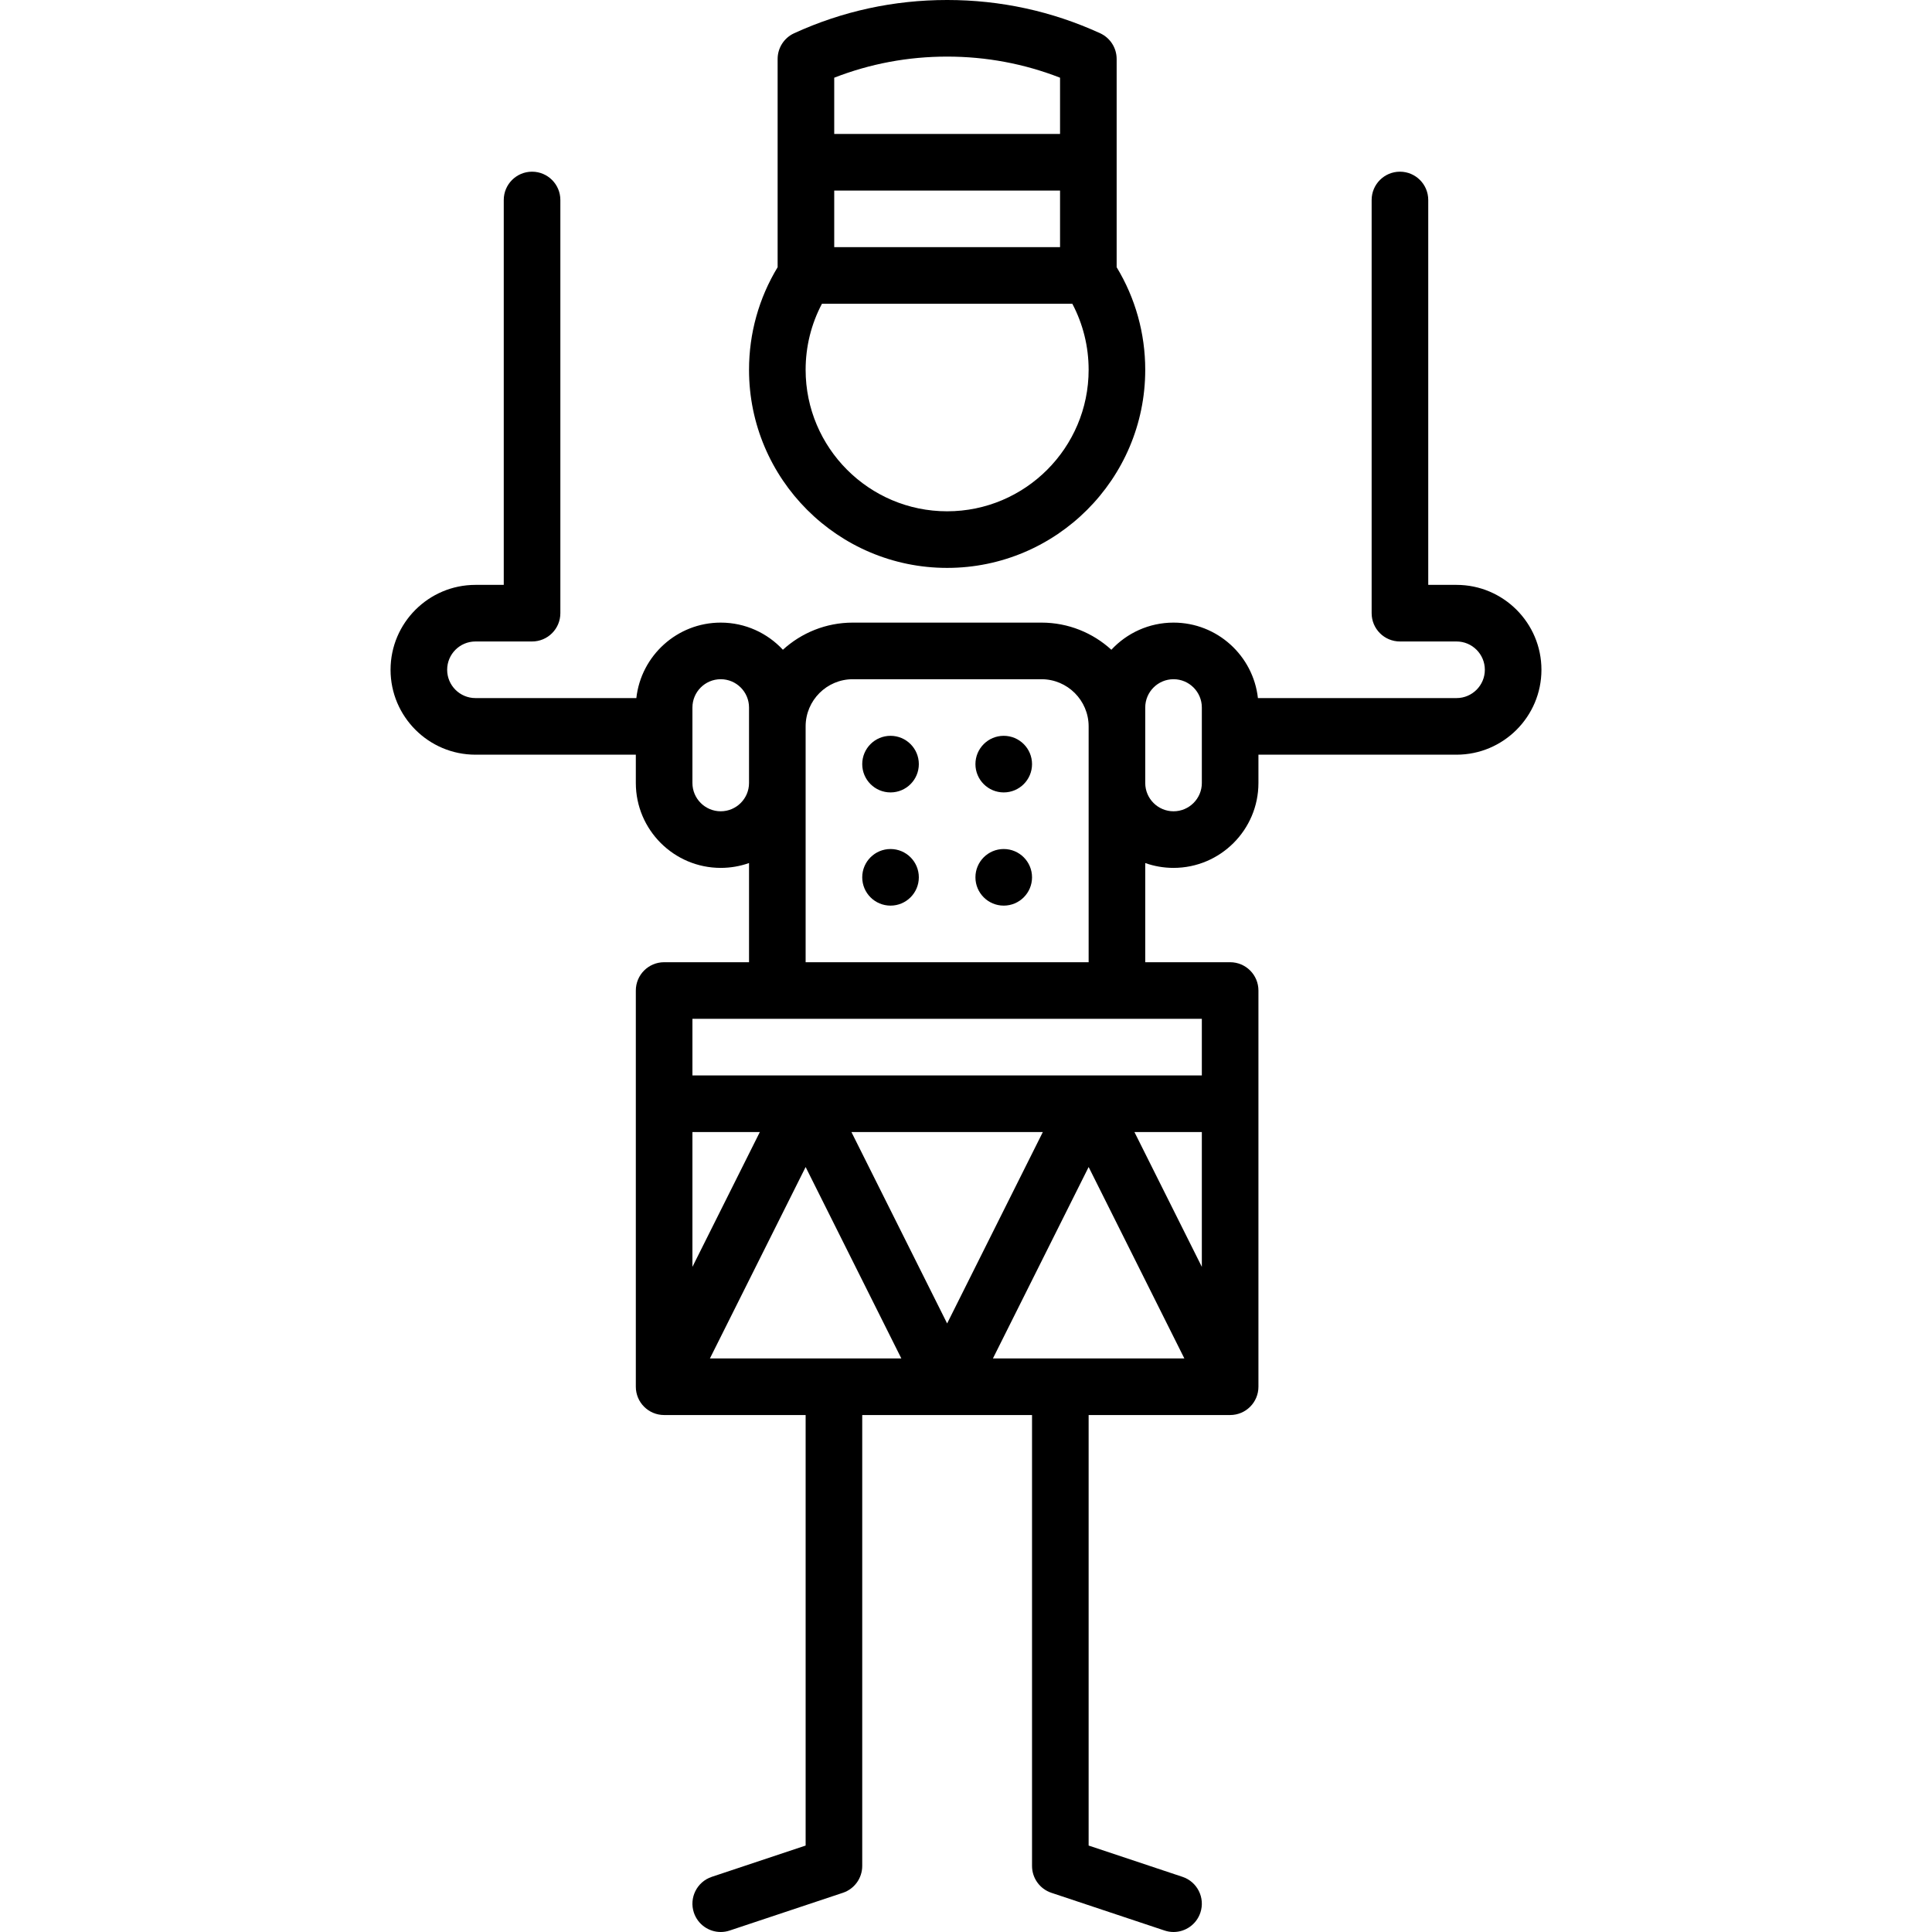 <svg id="Capa_1" enable-background="new 0 0 512.002 512.002" height="512" viewBox="0 0 512.002 512.002" width="512" xmlns="http://www.w3.org/2000/svg"><g><circle cx="266.001" cy="232.5" r="7.5"/><circle cx="236.001" cy="232.5" r="7.5"/><circle cx="266.001" cy="202.5" r="7.5"/><circle cx="236.001" cy="202.5" r="7.5"/><path d="m386.001 155h-7.5v-102c0-4.143-3.357-7.5-7.5-7.5s-7.5 3.357-7.5 7.5v109.5c0 4.143 3.357 7.5 7.5 7.5h15c4.136 0 7.5 3.364 7.5 7.5s-3.364 7.5-7.5 7.5h-52.638c-1.248-11.234-10.8-20-22.362-20-6.5 0-12.365 2.771-16.476 7.193-4.891-4.466-11.395-7.193-18.524-7.193h-50c-7.129 0-13.633 2.727-18.524 7.192-4.111-4.422-9.976-7.192-16.476-7.192-11.562 0-21.114 8.766-22.362 20h-42.638c-4.136 0-7.5-3.364-7.5-7.5s3.364-7.5 7.5-7.5h15c4.142 0 7.5-3.357 7.5-7.5v-109.5c0-4.143-3.358-7.5-7.5-7.5s-7.5 3.357-7.5 7.5v102h-7.5c-12.407 0-22.5 10.094-22.5 22.5s10.093 22.5 22.5 22.5h42.5v7.5c0 12.406 10.093 22.5 22.5 22.5 2.629 0 5.153-.453 7.5-1.285v26.285h-22.5c-4.142 0-7.5 3.357-7.5 7.5v105c0 4.143 3.358 7.5 7.5 7.5h37.5v114.095l-24.872 8.29c-3.93 1.31-6.053 5.558-4.744 9.487 1.048 3.143 3.974 5.13 7.114 5.13.786 0 1.586-.125 2.373-.387l30-10c3.063-1.021 5.128-3.887 5.128-7.115v-119.5h45v119.5c0 3.229 2.065 6.095 5.128 7.115l30 10c.787.262 1.587.387 2.373.387 3.141 0 6.066-1.987 7.114-5.13 1.31-3.93-.813-8.178-4.743-9.487l-24.872-8.29v-114.095h37.5c4.143 0 7.5-3.357 7.5-7.5v-105c0-4.143-3.357-7.5-7.5-7.5h-22.5v-26.285c2.347.832 4.872 1.285 7.5 1.285 12.406 0 22.5-10.094 22.5-22.5v-7.5h52.5c12.406 0 22.5-10.094 22.5-22.5s-10.093-22.5-22.499-22.5zm-172.5 37.5c0-6.893 5.607-12.5 12.5-12.5h50c6.893 0 12.5 5.607 12.5 12.5v62.5h-75zm-22.5 22.5c-4.136 0-7.5-3.364-7.5-7.5v-20c0-4.136 3.364-7.5 7.5-7.5s7.5 3.364 7.5 7.5v20c0 4.136-3.364 7.5-7.5 7.5zm-7.5 85h17.865l-17.865 35.729zm4.635 60 25.365-50.729 25.365 50.729zm37.5-60h50.729l-25.365 50.729zm37.5 60 25.365-50.729 25.365 50.729zm55.365-24.271-17.865-35.729h17.865zm0-65.729v15h-135v-15zm0-62.5c0 4.136-3.364 7.5-7.5 7.5s-7.5-3.364-7.5-7.5v-20c0-4.136 3.364-7.5 7.5-7.5s7.5 3.364 7.5 7.5z"/><path d="m251 150.5c28.948 0 52.5-23.552 52.5-52.5 0-9.649-2.612-18.997-7.576-27.184v-55.186c0-2.934-1.711-5.598-4.378-6.819-12.77-5.847-26.411-8.811-40.546-8.811-14.133 0-27.773 2.964-40.543 8.81-2.667 1.221-4.378 3.886-4.378 6.819v55.188c-4.966 8.186-7.579 17.534-7.579 27.183 0 28.948 23.551 52.5 52.5 52.5zm-29.922-85v-15h59.846v15zm29.922-50.5c10.362 0 20.406 1.88 29.924 5.594v14.906h-59.846v-14.906c9.518-3.714 19.562-5.594 29.922-5.594zm-33.176 65.5h66.353c2.838 5.368 4.323 11.346 4.323 17.5 0 20.678-16.822 37.5-37.5 37.5s-37.5-16.822-37.5-37.5c0-6.153 1.486-12.132 4.324-17.5z"/></g></svg>